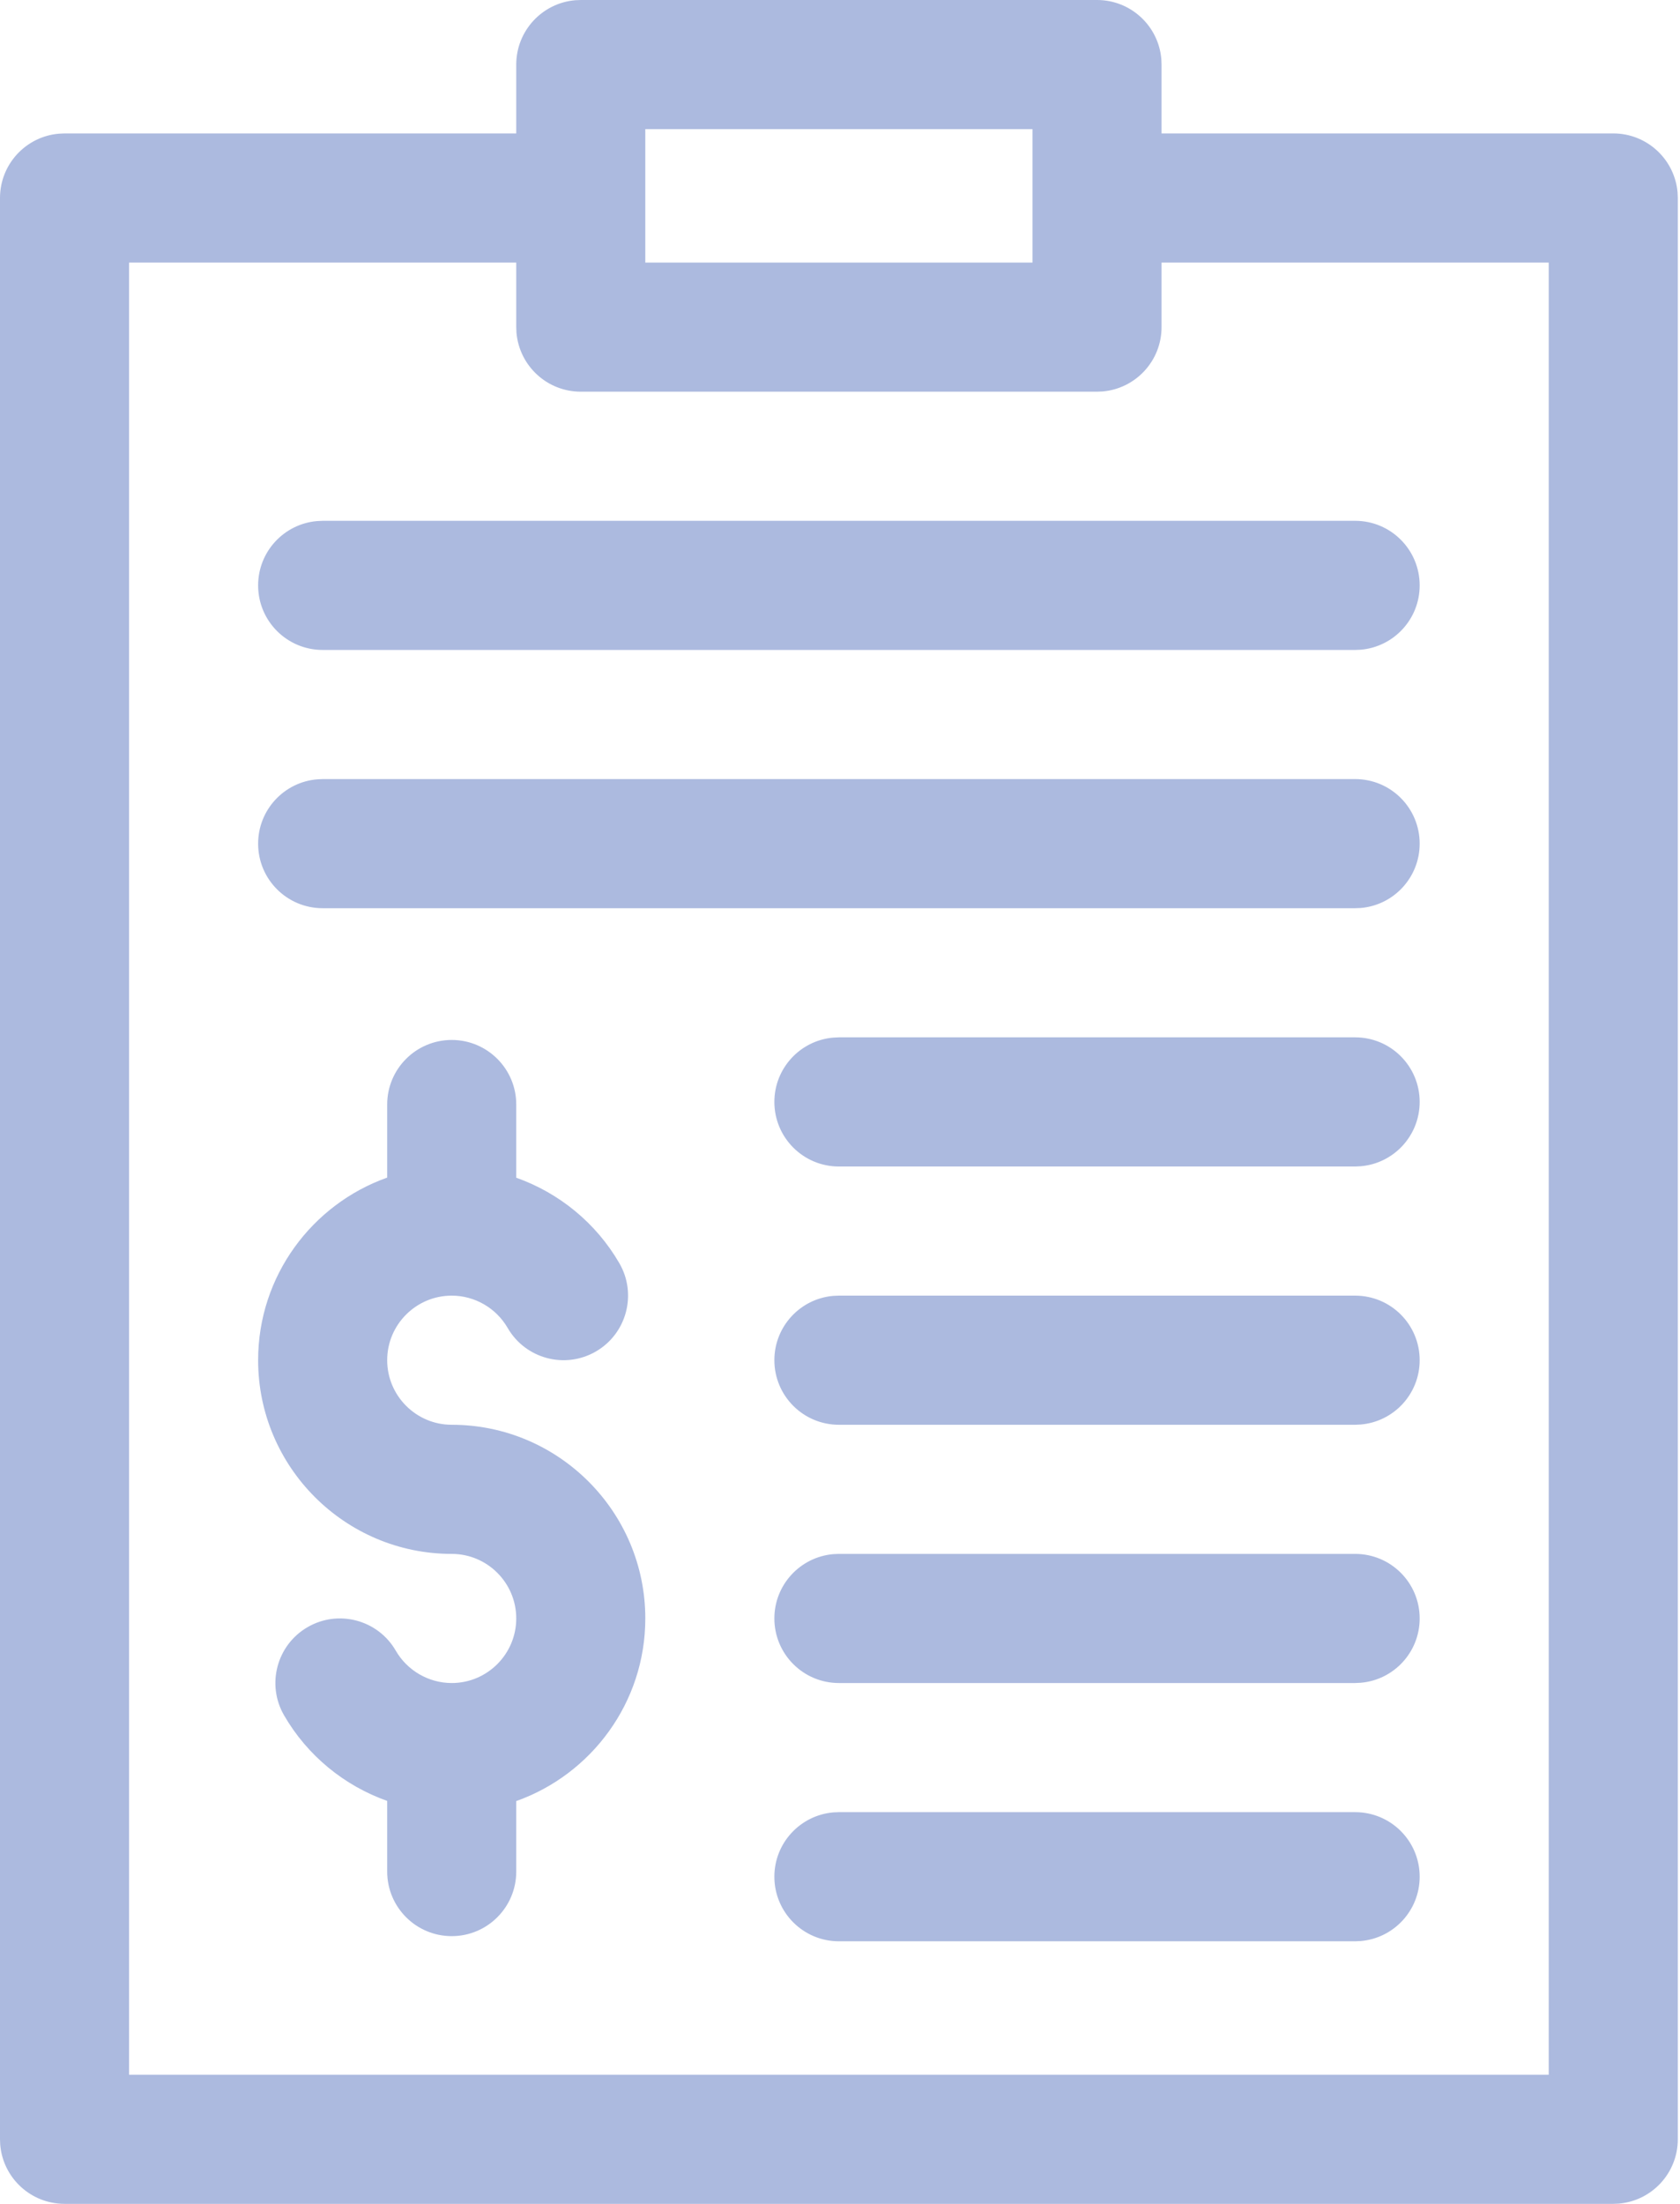 <?xml version="1.0" encoding="UTF-8"?>
<svg width="45px" height="59px" viewBox="0 0 45 59" version="1.1" xmlns="http://www.w3.org/2000/svg" xmlns:xlink="http://www.w3.org/1999/xlink">
    <!-- Generator: sketchtool 57.1 (101010) - https://sketch.com -->
    <title>31490192-2EC0-446A-9A96-709BCC5EDF9D</title>
    <desc>Created with sketchtool.</desc>
    <g id="👷-Suplier" stroke="none" stroke-width="1" fill="none" fill-rule="evenodd">
        <g id="Supplier---Tax-Setup---Confirmation" transform="translate(-690, -240)" fill="#ACBADF" fill-rule="nonzero">
            <g id="Group-15" transform="translate(437, 180)">
                <g id="ic_taxseyup_confirmartion" transform="translate(253, 60)">
                    <path d="M29.385,-3.55271368e-15 C30.289,-3.55271368e-15 31.031,0.694 31.107,1.579 L31.113,1.729 L31.113,3.572 L43.213,3.572 C44.117,3.572 44.859,4.267 44.935,5.152 L44.941,5.301 L44.941,57.271 C44.941,58.176 44.247,58.918 43.362,58.994 L43.213,59 L1.729,59 C0.824,59 0.082,58.306 0.006,57.421 L1.0658141e-14,57.271 L1.0658141e-14,5.301 C1.0658141e-14,4.396 0.694,3.654 1.579,3.579 L1.729,3.572 L13.828,3.572 L13.828,1.729 C13.828,0.824 14.523,0.082 15.407,0.006 L15.557,-3.55271368e-15 L29.385,-3.55271368e-15 Z M13.828,7.029 L3.457,7.029 L3.457,55.543 L41.484,55.543 L41.484,7.029 L31.113,7.029 L31.113,8.758 C31.113,9.662 30.419,10.404 29.534,10.48 L29.385,10.486 L15.557,10.486 C14.652,10.486 13.91,9.792 13.834,8.907 L13.828,8.758 L13.828,7.029 Z M22.471,48.514 L36.299,48.514 C37.254,48.514 38.027,49.287 38.027,50.242 C38.027,51.147 37.333,51.889 36.448,51.964 L36.299,51.971 L22.471,51.971 C21.516,51.971 20.742,51.197 20.742,50.242 C20.742,49.338 21.437,48.596 22.322,48.52 L22.471,48.514 L36.299,48.514 Z M12.1,27.841 C13.054,27.841 13.828,28.615 13.828,29.569 L13.828,29.569 L13.828,31.529 C14.975,31.936 15.965,32.739 16.591,33.82 C17.068,34.646 16.786,35.704 15.96,36.182 C15.133,36.66 14.076,36.377 13.598,35.551 C13.289,35.017 12.715,34.686 12.1,34.686 C11.147,34.686 10.371,35.461 10.371,36.414 C10.371,37.367 11.147,38.143 12.1,38.143 C14.959,38.143 17.285,40.469 17.285,43.328 C17.285,45.581 15.84,47.503 13.828,48.217 L13.828,48.217 L13.828,50.104 C13.828,51.059 13.054,51.833 12.1,51.833 C11.145,51.833 10.371,51.059 10.371,50.104 L10.371,50.104 L10.371,48.213 C9.225,47.807 8.234,47.003 7.609,45.922 C7.131,45.096 7.413,44.038 8.24,43.56 C9.066,43.082 10.124,43.365 10.601,44.191 C10.91,44.725 11.484,45.057 12.1,45.057 C13.053,45.057 13.828,44.281 13.828,43.328 C13.828,42.375 13.053,41.6 12.1,41.6 C9.24,41.6 6.914,39.273 6.914,36.414 C6.914,34.161 8.359,32.24 10.371,31.526 L10.371,31.526 L10.371,29.569 C10.371,28.615 11.145,27.841 12.1,27.841 Z M36.299,41.6 C37.254,41.6 38.027,42.373 38.027,43.328 C38.027,44.233 37.333,44.975 36.448,45.05 L36.299,45.057 L22.471,45.057 C21.516,45.057 20.742,44.283 20.742,43.328 C20.742,42.424 21.437,41.682 22.322,41.606 L22.471,41.6 L36.299,41.6 Z M36.299,34.686 C37.254,34.686 38.027,35.459 38.027,36.414 C38.027,37.319 37.333,38.061 36.448,38.136 L36.299,38.143 L22.471,38.143 C21.516,38.143 20.742,37.369 20.742,36.414 C20.742,35.51 21.437,34.767 22.322,34.692 L22.471,34.686 L36.299,34.686 Z M36.299,27.771 C37.254,27.771 38.027,28.545 38.027,29.5 C38.027,30.404 37.333,31.147 36.448,31.222 L36.299,31.229 L22.471,31.229 C21.516,31.229 20.742,30.455 20.742,29.5 C20.742,28.596 21.437,27.853 22.322,27.778 L22.471,27.771 L36.299,27.771 Z M36.299,20.857 C37.254,20.857 38.027,21.631 38.027,22.586 C38.027,23.49 37.333,24.233 36.448,24.308 L36.299,24.314 L8.643,24.314 C7.688,24.314 6.914,23.541 6.914,22.586 C6.914,21.681 7.609,20.939 8.493,20.864 L8.643,20.857 L36.299,20.857 Z M36.299,13.943 C37.254,13.943 38.027,14.717 38.027,15.672 C38.027,16.576 37.333,17.318 36.448,17.394 L36.299,17.4 L8.643,17.4 C7.688,17.4 6.914,16.627 6.914,15.672 C6.914,14.767 7.609,14.025 8.493,13.95 L8.643,13.943 L36.299,13.943 Z M27.656,3.457 L17.285,3.457 L17.285,7.029 L27.656,7.029 L27.656,3.457 Z" id="Combined-Shape"></path>
                </g>
            </g>
        </g>
    </g>
</svg>